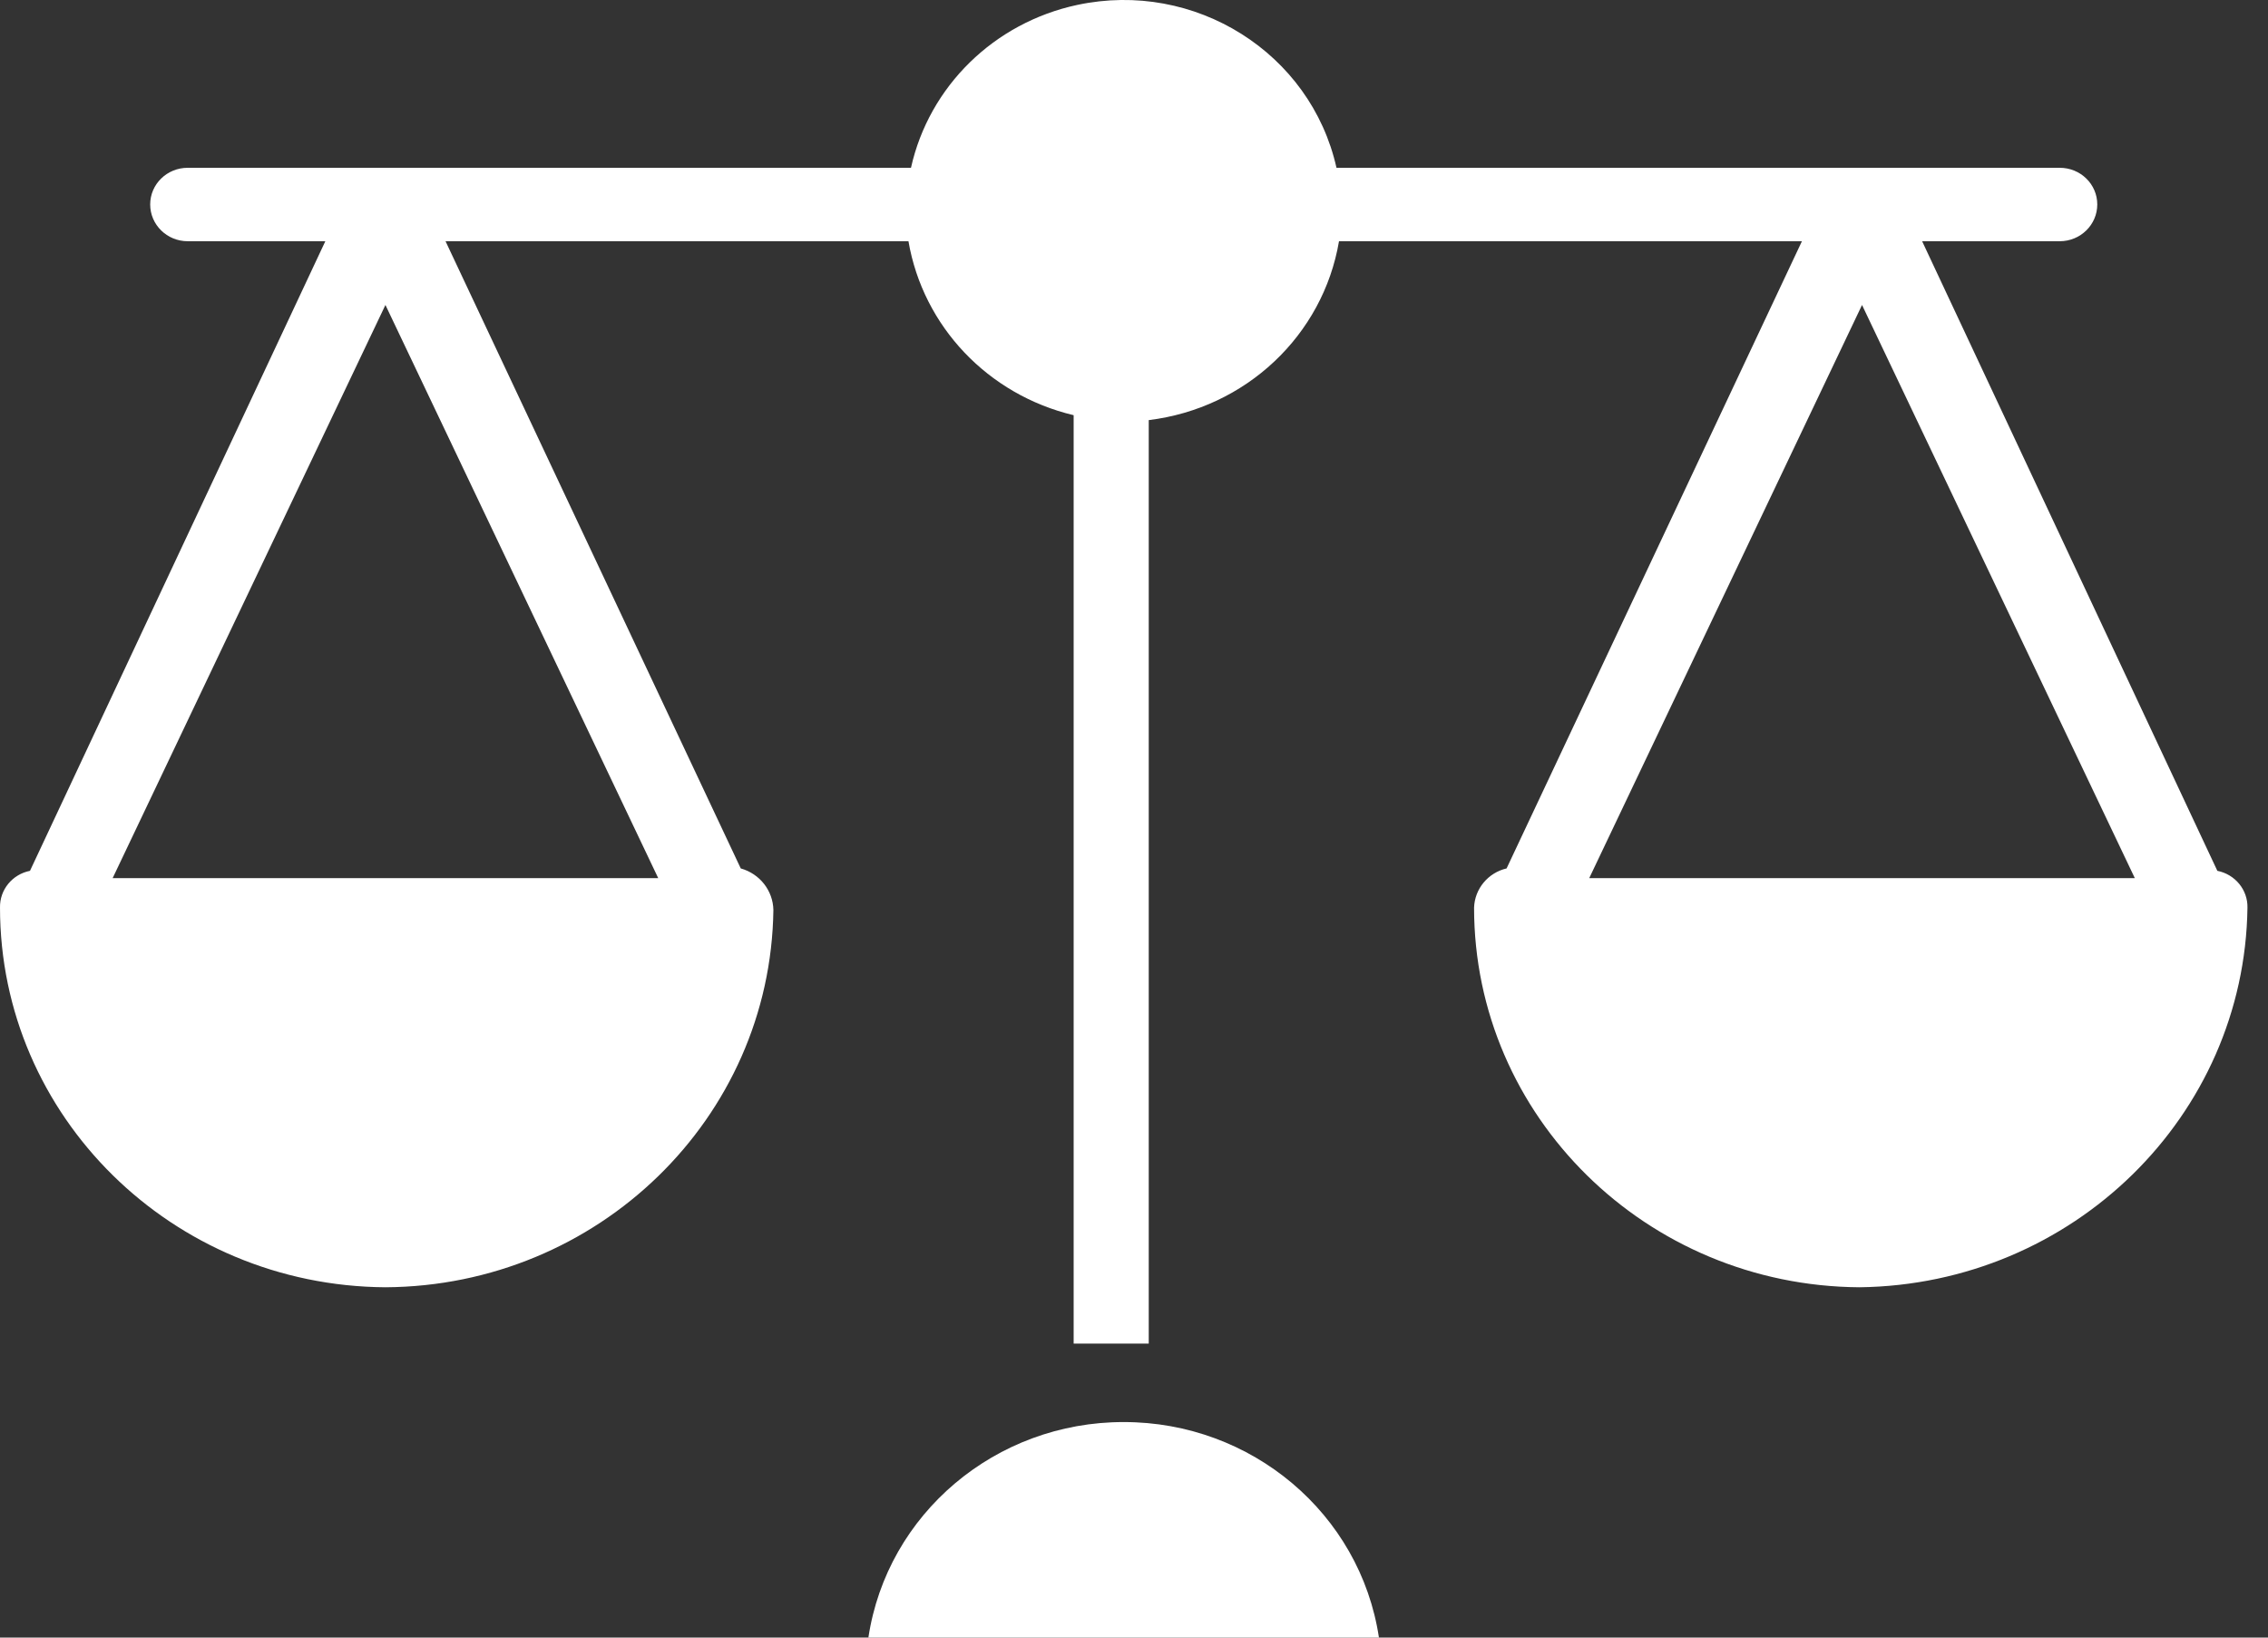 <svg viewBox="0 0 18 13" fill="none" xmlns="http://www.w3.org/2000/svg">
<rect x="0" y="0" width="18" height="13" fill="#333333" stroke="none"/>
<path d="M2.026 5.81324e-07C1.01 -0.001 0.148 0.728 1.39228e-08 1.711H4.052C3.904 0.728 3.042 -0.001 2.026 5.81324e-07Z" transform="translate(6.892 11.289)" fill="white"/>
<path d="M17.598 6.913L15.255 1.915H16.347C16.512 1.915 16.645 1.784 16.645 1.623C16.645 1.462 16.512 1.332 16.347 1.332H10.607C10.403 0.419 9.482 -0.16 8.55 0.039C7.89 0.18 7.374 0.685 7.23 1.332H1.49C1.325 1.332 1.192 1.462 1.192 1.623C1.192 1.784 1.325 1.915 1.49 1.915H2.582L0.238 6.913C0.097 6.941 -0.003 7.064 6.2448e-05 7.205C2.44294e-05 8.862 1.366 10.208 3.059 10.219C4.747 10.209 6.116 8.877 6.138 7.224C6.135 7.07 6.03 6.936 5.879 6.894L3.536 1.915H7.21C7.326 2.591 7.841 3.134 8.521 3.296V10.666H9.117V3.335C9.886 3.241 10.5 2.664 10.627 1.915H14.301L11.957 6.894C11.81 6.928 11.704 7.056 11.699 7.205C11.699 8.862 13.066 10.208 14.758 10.219C16.449 10.198 17.815 8.861 17.837 7.205C17.84 7.064 17.739 6.941 17.598 6.913ZM5.224 6.971H0.894L3.059 2.421L5.224 6.971ZM12.613 6.971L14.778 2.421L16.943 6.971H12.613Z" fill="white"/>
</svg>
